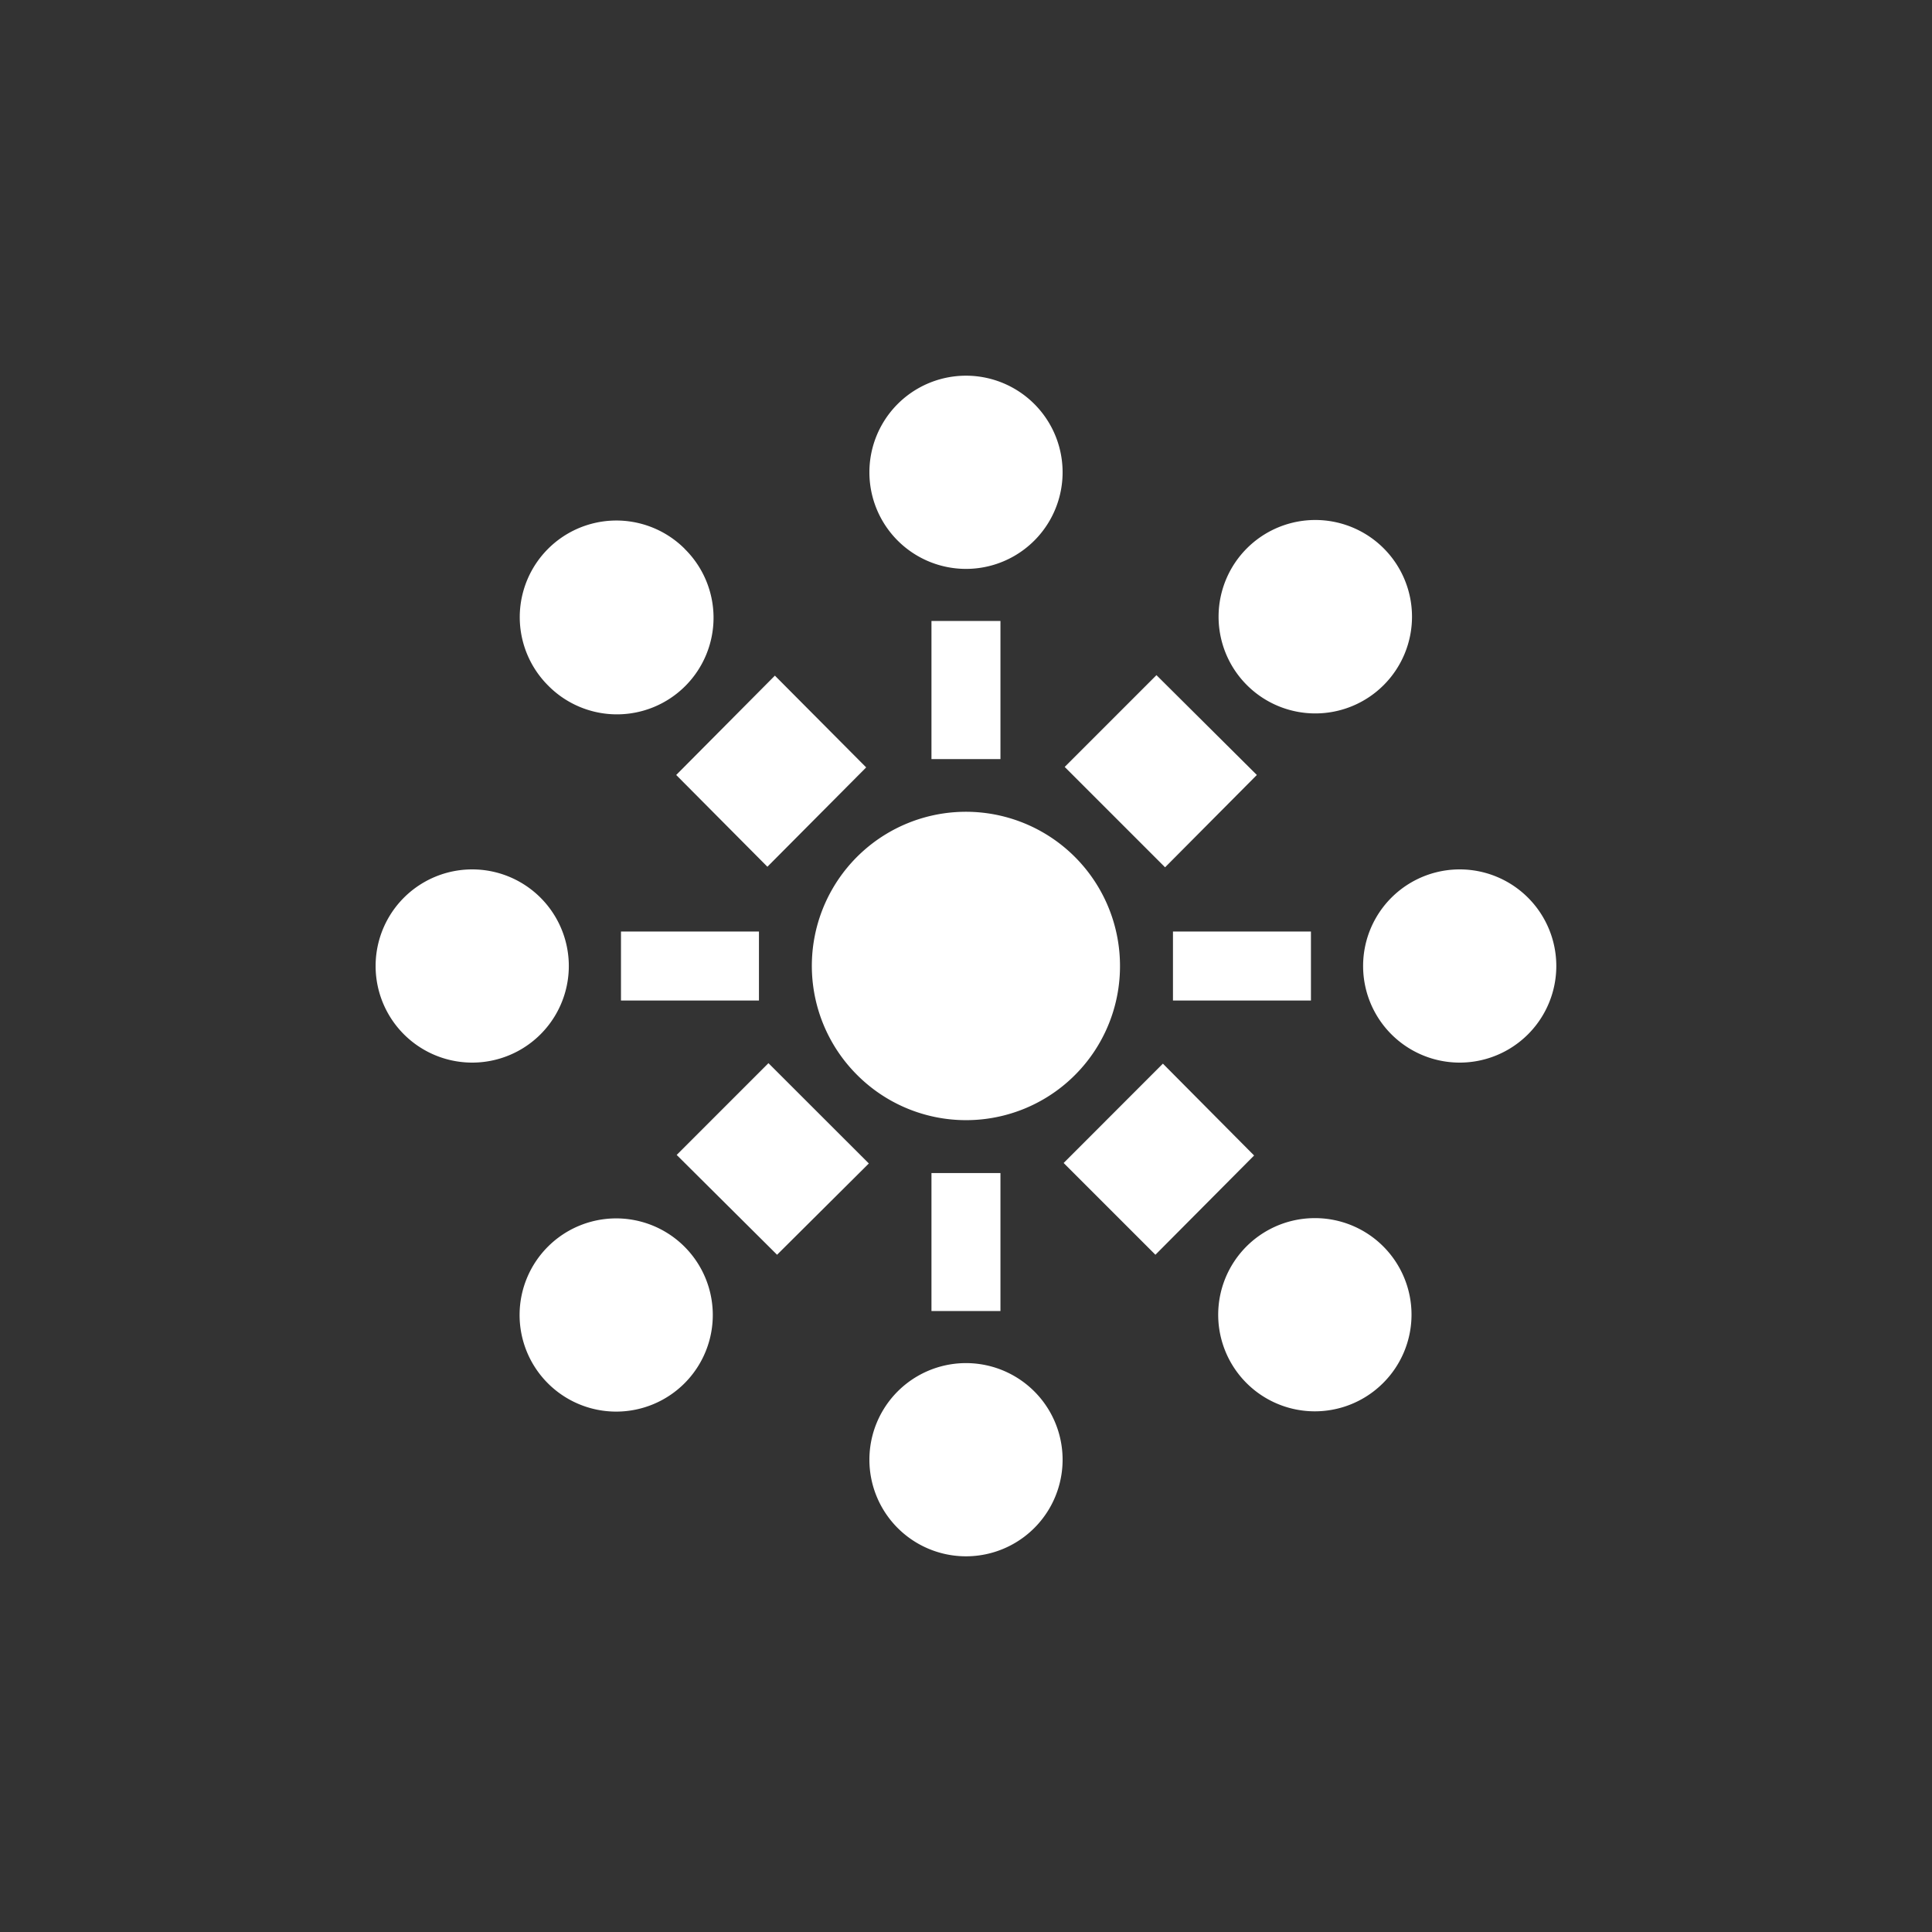 <svg xmlns="http://www.w3.org/2000/svg" width="24" height="24" fill="none" viewBox="0 0 24 24"><rect x="0" y="0" width="24" height="24" fill="#333333" stroke="none"/><path fill="#fff" d="M12 7.067a1.2 1.2 0 1 0 0-2.4 1.2 1.2 0 0 0 0 2.4m0 12.266a1.2 1.2 0 1 0 0-2.4 1.2 1.2 0 0 0 0 2.4m.428-11.619h-.857V9.43h.857zm0 6.858h-.857v1.714h.857zM7.066 12a1.2 1.2 0 1 0-2.4 0 1.2 1.2 0 0 0 2.4 0m11.067-1.2a1.2 1.2 0 1 1 0 2.4 1.2 1.2 0 0 1 0-2.4M7.714 12.429v-.857h1.714v.857zm6.857 0v-.857h1.714v.857zm-6.065-5.61a1.2 1.2 0 1 1-1.698 1.696 1.2 1.2 0 0 1 1.698-1.697m8.675 10.363a1.199 1.199 0 0 0-.848-2.049 1.2 1.2 0 1 0 .848 2.049M9.626 8.393 8.4 9.627l1.133 1.14 1.227-1.234zm4.82 4.82-1.233 1.234 1.14 1.14 1.226-1.233zm1.044-4.702a1.201 1.201 0 1 0 1.698-1.7 1.201 1.201 0 0 0-1.698 1.7m-6.98 8.666a1.2 1.2 0 1 1-1.697-1.697 1.2 1.2 0 0 1 1.697 1.697m2.137-3.824A1.912 1.912 0 0 0 13.913 12a1.914 1.914 0 1 0-3.266 1.353m4.966-3.726-1.247-1.24-1.14 1.14 1.247 1.247zm-4.82 4.826-1.247-1.246-1.14 1.14 1.247 1.24z"/></svg>